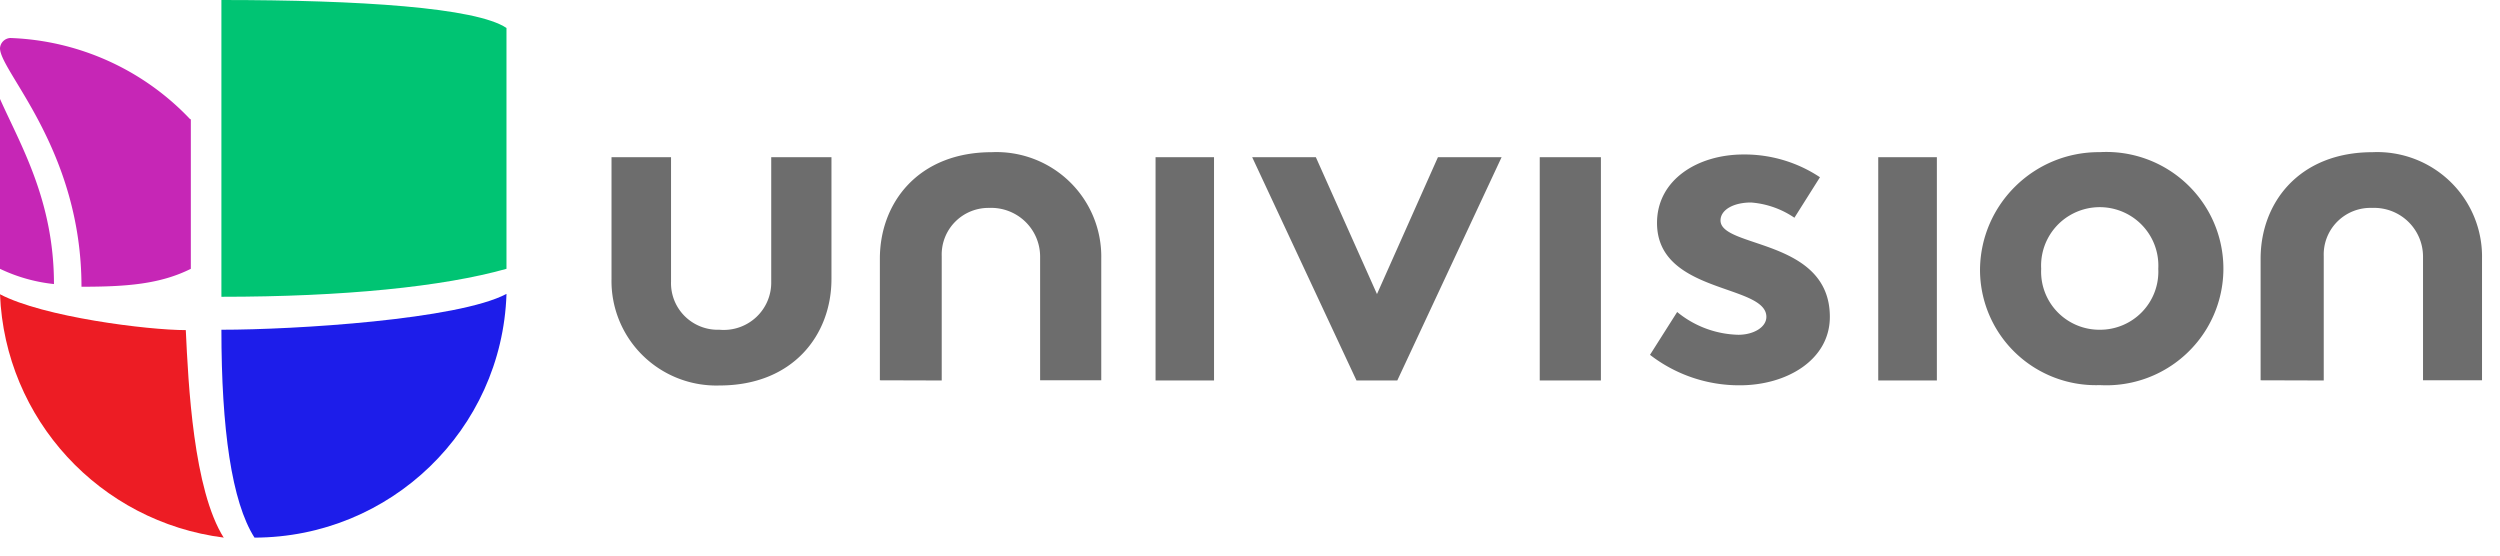 <svg width="135" height="30" xmlns="http://www.w3.org/2000/svg"><g fill-rule="nonzero" fill="none"><path d="M27.35 15.89c-.246 7.316-6.26 13.126-13.607 13.142-1.234-1.935-1.787-5.884-1.787-11.226 3.982 0 12.781-.551 15.394-1.935" fill="#1D1DEA"/><path d="M12.092 29.032C5.38 28.182.269 22.626 0 15.89c2.34 1.23 7.974 1.936 10.033 1.936.136 2.903.408 8.632 2.059 11.226" fill="#ED1C24"/><path d="M2.914 15.339A8.911 8.911 0 0 1 0 14.516V5.342c1.097 2.468 2.914 5.477 2.914 9.997M10.305 6.435v8.081c-1.651.823-3.438.968-5.905.968C4.4 8.08 0 3.87 0 2.604a.591.591 0 0 1 .554-.552c3.69.13 7.18 1.706 9.712 4.383" fill="#C626B6"/><path d="M27.35 1.51v13.006c-3.438.968-8.8 1.51-15.394 1.51V0c7.468 0 13.743.406 15.394 1.51" fill="#00C473"/><path fill="#6D6D6D" d="M65.558 20.545H62.4V8.487h3.157zM86.449 20.545h-3.303V8.487h3.303zM104.591 20.545h-3.166V8.487h3.166zM50.853 20.545V13.83a2.511 2.511 0 0 1 .722-1.85 2.53 2.53 0 0 1 1.842-.753 2.647 2.647 0 0 1 1.927.722c.518.49.815 1.17.822 1.881v6.706h3.302v-6.57a5.632 5.632 0 0 0-1.704-4.148 5.674 5.674 0 0 0-4.201-1.6c-3.982 0-6.05 2.738-6.05 5.748v6.57l3.34.01zM125.482 20.545V13.83a2.511 2.511 0 0 1 .738-1.868 2.53 2.53 0 0 1 1.875-.735 2.647 2.647 0 0 1 1.927.722c.517.49.814 1.17.821 1.881v6.706h3.186v-6.57a5.632 5.632 0 0 0-1.704-4.148 5.674 5.674 0 0 0-4.201-1.6c-3.982 0-6.051 2.738-6.051 5.748v6.57l3.409.01zM74.357 15.88l3.292-7.393h3.438l-5.633 12.058H73.25L67.617 8.487h3.438zM90.567 16.848a5.402 5.402 0 0 0 3.302 1.23c.825 0 1.515-.407 1.515-.968 0-1.781-5.905-1.23-5.905-5.071 0-2.333 2.195-3.697 4.671-3.697a7.352 7.352 0 0 1 4.128 1.229l-1.38 2.187a4.8 4.8 0 0 0-2.34-.823c-.97 0-1.65.407-1.65.968 0 1.51 5.904.968 5.904 5.207 0 2.332-2.34 3.696-4.856 3.696a7.866 7.866 0 0 1-4.856-1.645l1.467-2.313zM113.39 8.216a6.329 6.329 0 0 1 5.767 3.04 6.28 6.28 0 0 1 0 6.5 6.329 6.329 0 0 1-5.767 3.04 6.267 6.267 0 0 1-4.579-1.764 6.221 6.221 0 0 1-1.89-4.516c.054-3.51 2.936-6.322 6.46-6.3m0 9.59a3.152 3.152 0 0 0 2.294-.965 3.13 3.13 0 0 0 .872-2.325 3.152 3.152 0 0 0-1.528-2.877 3.176 3.176 0 0 0-3.267 0 3.152 3.152 0 0 0-1.528 2.877c-.043.86.271 1.7.868 2.322a3.152 3.152 0 0 0 2.289.968M41.646 8.487v6.707a2.55 2.55 0 0 1-.81 1.932 2.57 2.57 0 0 1-1.987.68 2.53 2.53 0 0 1-1.875-.735 2.511 2.511 0 0 1-.738-1.868V8.487h-3.214v6.571a5.631 5.631 0 0 0 1.674 4.125 5.673 5.673 0 0 0 4.153 1.633c3.982 0 6.05-2.739 6.05-5.748v-6.58h-3.253z"/></g></svg>
